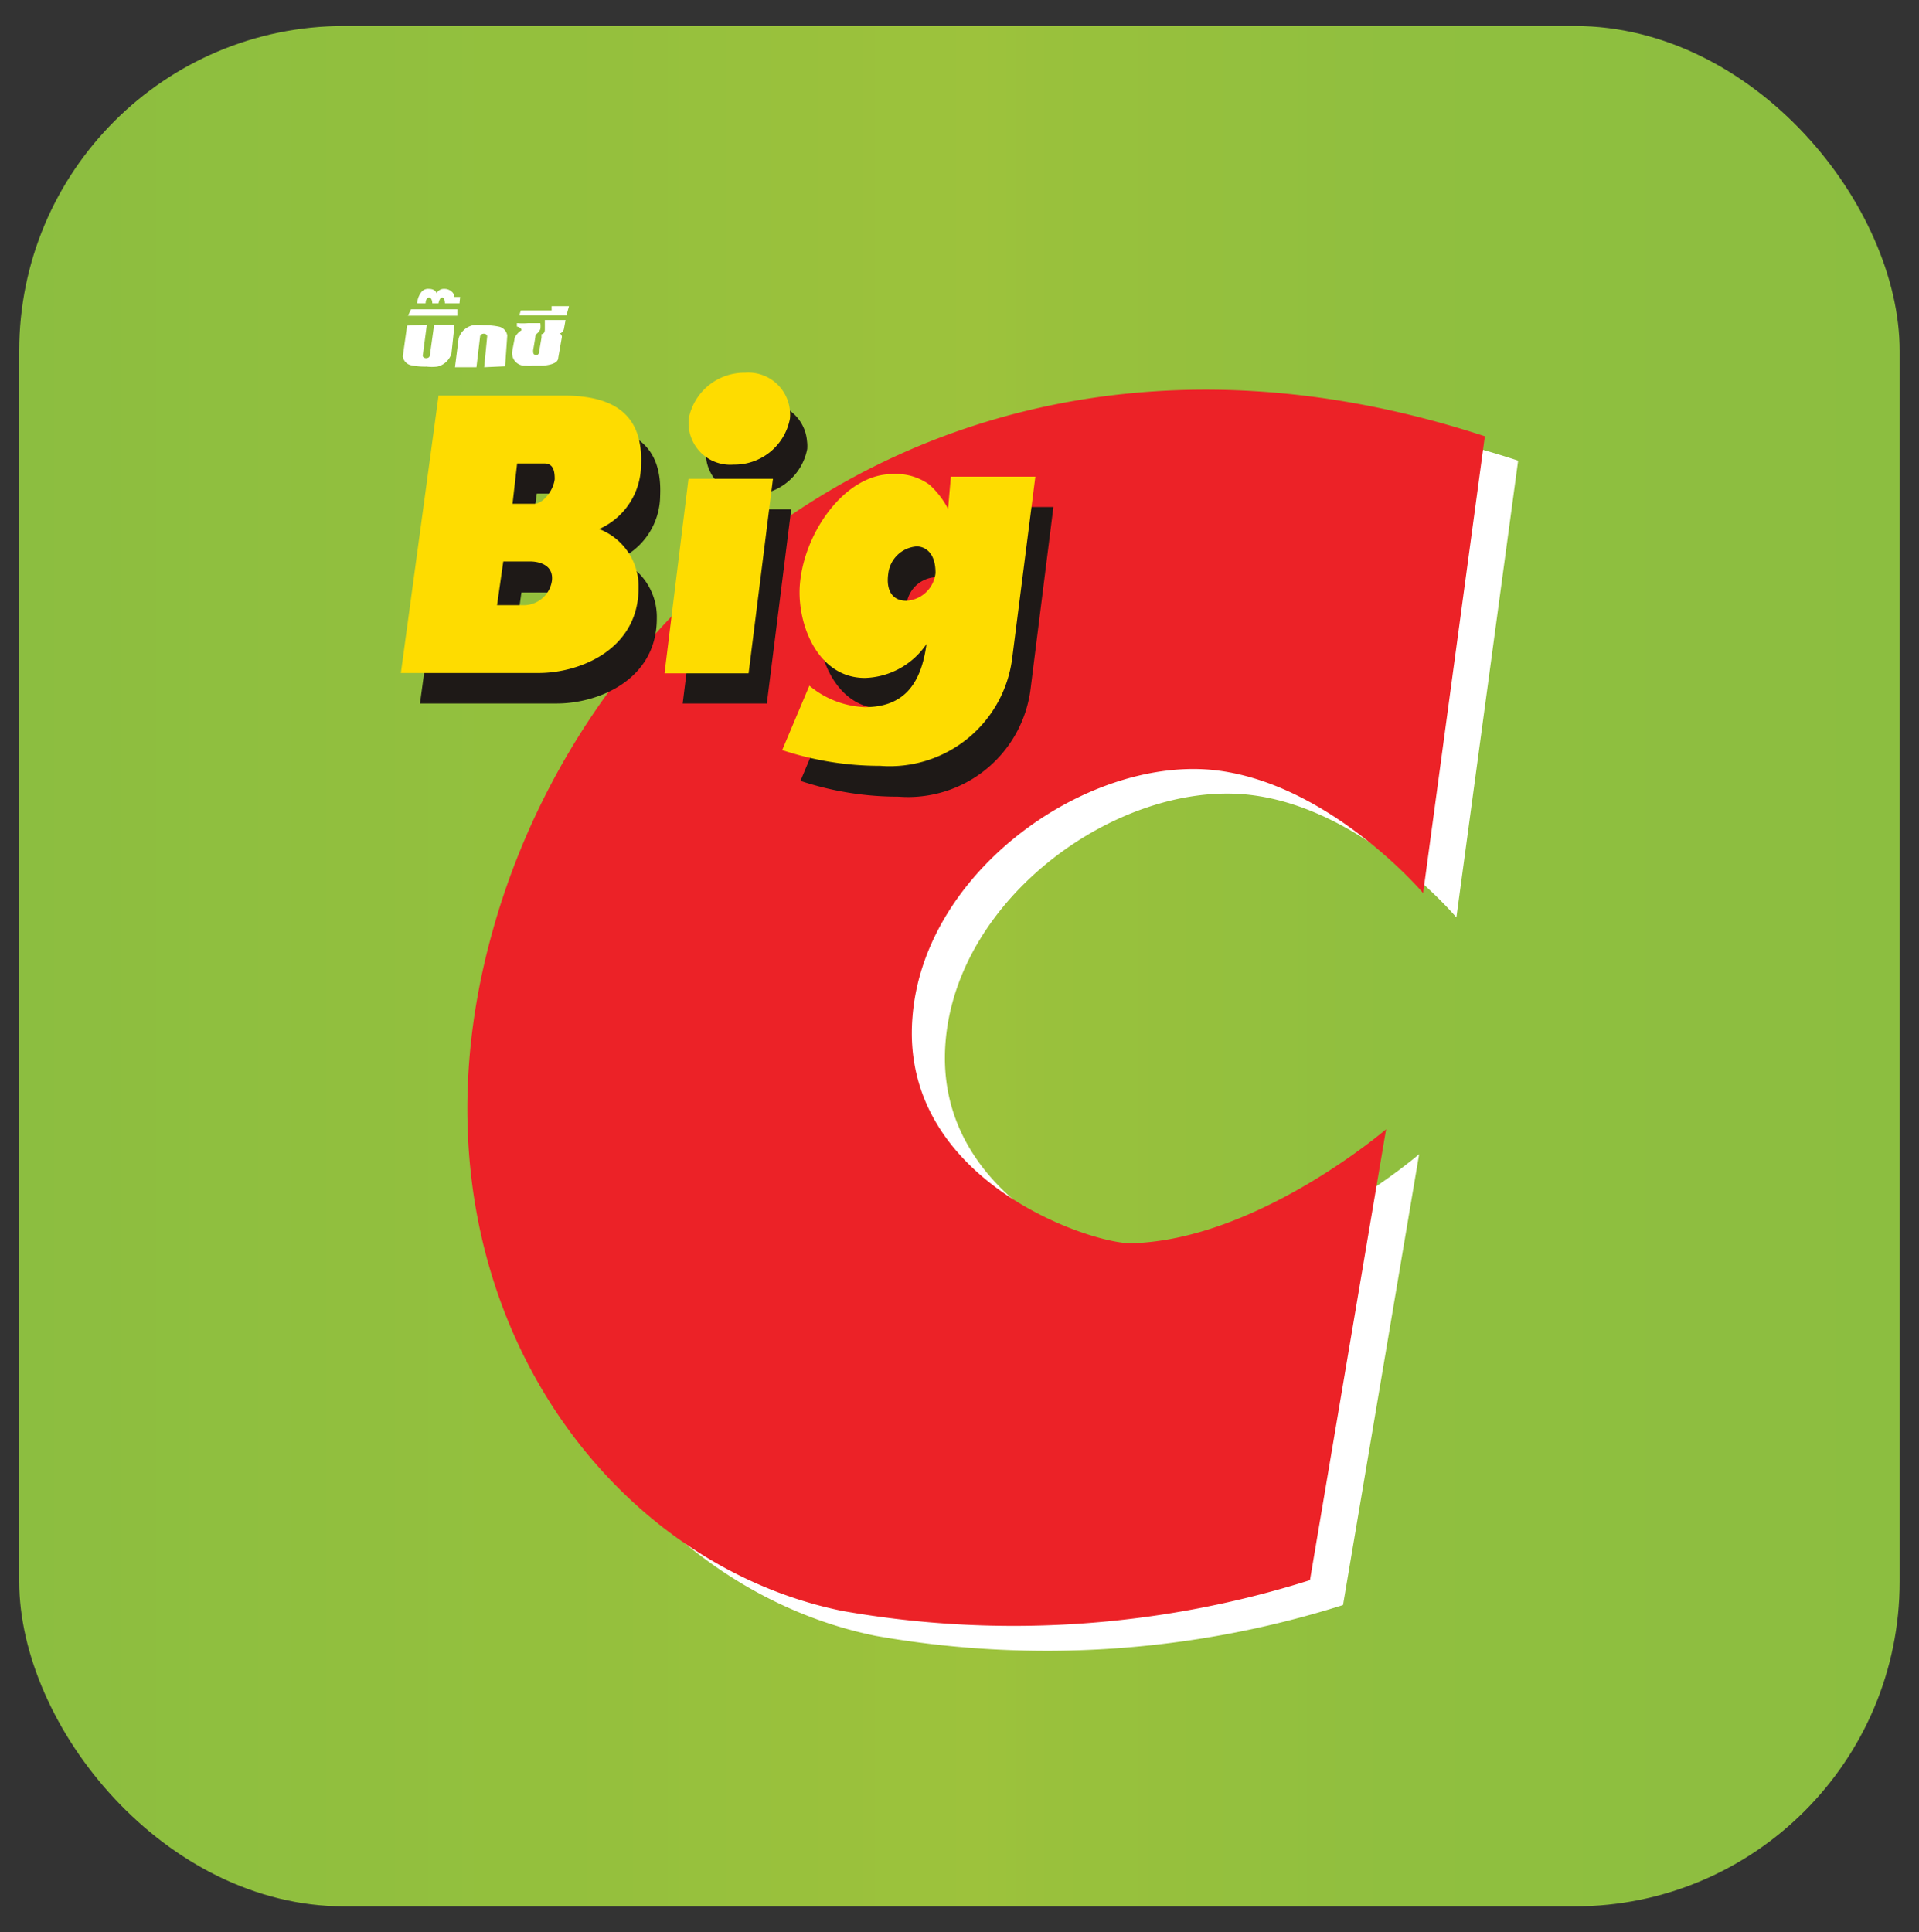 <svg xmlns="http://www.w3.org/2000/svg" xmlns:xlink="http://www.w3.org/1999/xlink" viewBox="0 0 178.75 180"><rect x="0" y="0" width="178.75" height="180" fill="#333333" stroke="none"/><defs><style>.cls-1{fill:url(#linear-gradient);}.cls-2{fill:#fff;}.cls-3{fill:#ec2227;}.cls-4{fill:#1e1917;}.cls-5{fill:#fedc00;}</style><linearGradient id="linear-gradient" x1="1.79" y1="-1036.91" x2="176.96" y2="-1036.91" gradientTransform="matrix(1, 0, 0, -1, 0, -946.91)" gradientUnits="userSpaceOnUse"><stop offset="0" stop-color="#8cbe40"/><stop offset="0.29" stop-color="#94c03d"/><stop offset="0.51" stop-color="#9dc23c"/><stop offset="0.55" stop-color="#99c13c"/><stop offset="0.73" stop-color="#90bf3f"/><stop offset="1" stop-color="#8cbe40"/></linearGradient></defs><title>Counter_Edited</title><g id="Layer_11" data-name="Layer 11"><g id="Big_C" data-name="Big C"><rect class="cls-1" x="1.79" y="2.42" width="175.16" height="175.16" rx="30.27" ry="30.27"/><path class="cls-2" d="M39.76,30.24l-.38,2.88c0,.31.6.34.66,0l.4-2.88h1.9l-.29,2.7a1.8,1.8,0,0,1-1.32,1.21,4.18,4.18,0,0,1-1,0,6.26,6.26,0,0,1-1.5-.14,1,1,0,0,1-.71-.81l.4-2.87Z"/><path class="cls-2" d="M38.29,28.81H42.6v.6H38Z"/><path class="cls-2" d="M42.8,28.26H41.45s0-.54-.26-.54-.34.54-.34.54h-.58s0-.54-.31-.54-.32.54-.32.54h-.78a1.89,1.89,0,0,1,.35-1,.8.8,0,0,1,.75-.35c.6,0,.71.4.71.4a.76.76,0,0,1,.72-.4,1,1,0,0,1,.69.26.62.62,0,0,1,.23.49h.55Z"/><path class="cls-2" d="M49.66,32.63c0,.26,0,.43.29.43s.26-.26.31-.55.18-1.06.18-1.06v-.32s.31,0,.31-.43v-.89h1.93l-.15.81a.56.56,0,0,1-.34.43H52.1a.34.34,0,0,1,.23.4L52,33.32c0,.4-.46.65-1.38.74h-1a2.29,2.29,0,0,1-.64,0,1.17,1.17,0,0,1-1.26-1.38l.23-1.23a1.74,1.74,0,0,1,.63-.69s0-.26-.43-.34V30.1a6.25,6.25,0,0,0,1.06,0h1.12a1.69,1.69,0,0,1,0,.55c-.17.43-.43.4-.46.68S49.66,32.63,49.66,32.63Z"/><path class="cls-2" d="M52.76,29.38H48.37l.14-.46h2.87v-.4H53Z"/><path class="cls-2" d="M45.1,34.21l.28-2.88c0-.31-.6-.34-.66,0l-.34,2.88h-2l.34-2.7a1.81,1.81,0,0,1,1.32-1.21,4.27,4.27,0,0,1,1,0,6.22,6.22,0,0,1,1.49.14,1,1,0,0,1,.72.81l-.2,2.87Z"/><path class="cls-2" d="M141.41,42.91l-5.75,42.55S126.82,75,116,74c-11.92-1.09-26.8,9.53-27.92,23-1.29,15.3,16.72,21.22,20.39,21.13,11.72-.31,23.72-10.62,23.72-10.62l-7.09,42a91.62,91.62,0,0,1-43.53,2.87c-23-4.65-41.64-30.81-32.65-63.17C58.42,54.85,94.89,27.66,141.41,42.91Z"/><path class="cls-3" d="M138.31,40.64l-5.75,42.55s-8.84-10.42-19.7-11.48C101,70.62,86.07,81.24,85,94.68c-1.29,15.31,16.72,21.22,20.39,21.13,11.72-.31,23.72-10.62,23.72-10.62l-7.09,42a91.66,91.66,0,0,1-43.54,2.87c-23-4.65-41.63-30.81-32.64-63.17C55.29,52.61,91.76,25.39,138.31,40.64Z"/><path class="cls-4" d="M61.18,57.61c0,5.74-5.49,7.92-9.31,7.92H39.12l3.51-25.84H54.28c5.09,0,7.41,2.1,7.21,6.49a6.55,6.55,0,0,1-3.9,5.94A5.77,5.77,0,0,1,61.18,57.61Zm-7.7-10.17c0-.8-.14-1.46-1-1.46H50l-.52,3.76h2C52.45,49.77,53.25,48.36,53.48,47.44ZM53.11,57c.2-1.64-1.5-1.81-2-1.81H48.57L48,59.25h2.35A2.68,2.68,0,0,0,53.11,57Z"/><polygon class="cls-4" points="63.59 65.53 65.83 47.44 73.7 47.44 71.43 65.53 63.59 65.53"/><path class="cls-4" d="M83.69,74.21a28.89,28.89,0,0,1-9.13-1.47l2.52-6a8.6,8.6,0,0,0,5.17,2c3.56,0,5.23-2.06,5.75-5.88h0a7.17,7.17,0,0,1-5.75,3.16c-4.39,0-6.31-5-6.06-8.62C76.54,52.44,80.39,47,84.81,47a5.22,5.22,0,0,1,3.47,1A8.2,8.2,0,0,1,90,50.23l.26-3h7.86L96,64.13A11.5,11.5,0,0,1,83.69,74.21Zm5.14-18c0-1.89-1-2.44-1.75-2.44a2.87,2.87,0,0,0-2.64,2.53c-.23,1.64.43,2.56,1.72,2.53a2.88,2.88,0,0,0,2.67-2.65Z"/><path class="cls-4" d="M75.19,41.82a5.26,5.26,0,0,1-5.26,4.27,3.87,3.87,0,0,1-4.17-3.55,4.33,4.33,0,0,1,0-.72A5.26,5.26,0,0,1,71,37.54a3.87,3.87,0,0,1,4.17,3.55A3.56,3.56,0,0,1,75.19,41.82Z"/><path class="cls-5" d="M59.48,54.77c0,5.74-5.48,7.92-9.3,7.92H37.34l3.51-25.84H52.5c5.09,0,7.41,2.09,7.21,6.49a6.56,6.56,0,0,1-3.9,5.94A5.73,5.73,0,0,1,59.48,54.77ZM51.67,44.63c0-.8-.14-1.46-1-1.46H48.17l-.43,3.76h2C50.61,46.93,51.56,45.66,51.67,44.63Zm-.26,9.48c.2-1.64-1.49-1.81-2-1.81H46.88l-.58,4.07h2.36A2.66,2.66,0,0,0,51.41,54.11Z"/><polygon class="cls-5" points="61.9 62.72 64.13 44.6 72 44.6 69.73 62.72 61.9 62.72"/><path class="cls-5" d="M82,71.34a29,29,0,0,1-9.14-1.47l2.53-6a8.58,8.58,0,0,0,5.17,2c3.56,0,5.23-2.06,5.74-5.88h0a7.17,7.17,0,0,1-5.74,3.16c-4.39,0-6.32-5-6.06-8.62.35-4.88,4.19-10.37,8.62-10.37a5.28,5.28,0,0,1,3.47,1,8.17,8.17,0,0,1,1.72,2.24l.26-3h7.87L94.29,61.26A11.5,11.5,0,0,1,82,71.34Zm5.14-18c0-1.89-1-2.44-1.76-2.44a2.87,2.87,0,0,0-2.64,2.53c-.23,1.63.43,2.55,1.72,2.53a2.89,2.89,0,0,0,2.68-2.59Z"/><path class="cls-5" d="M73.58,39a5.25,5.25,0,0,1-5.25,4.28,3.88,3.88,0,0,1-4.18-3.55,4.43,4.43,0,0,1,0-.73,5.28,5.28,0,0,1,5.26-4.28,3.88,3.88,0,0,1,4.17,3.56A3.47,3.47,0,0,1,73.58,39Z"/></g></g></svg>